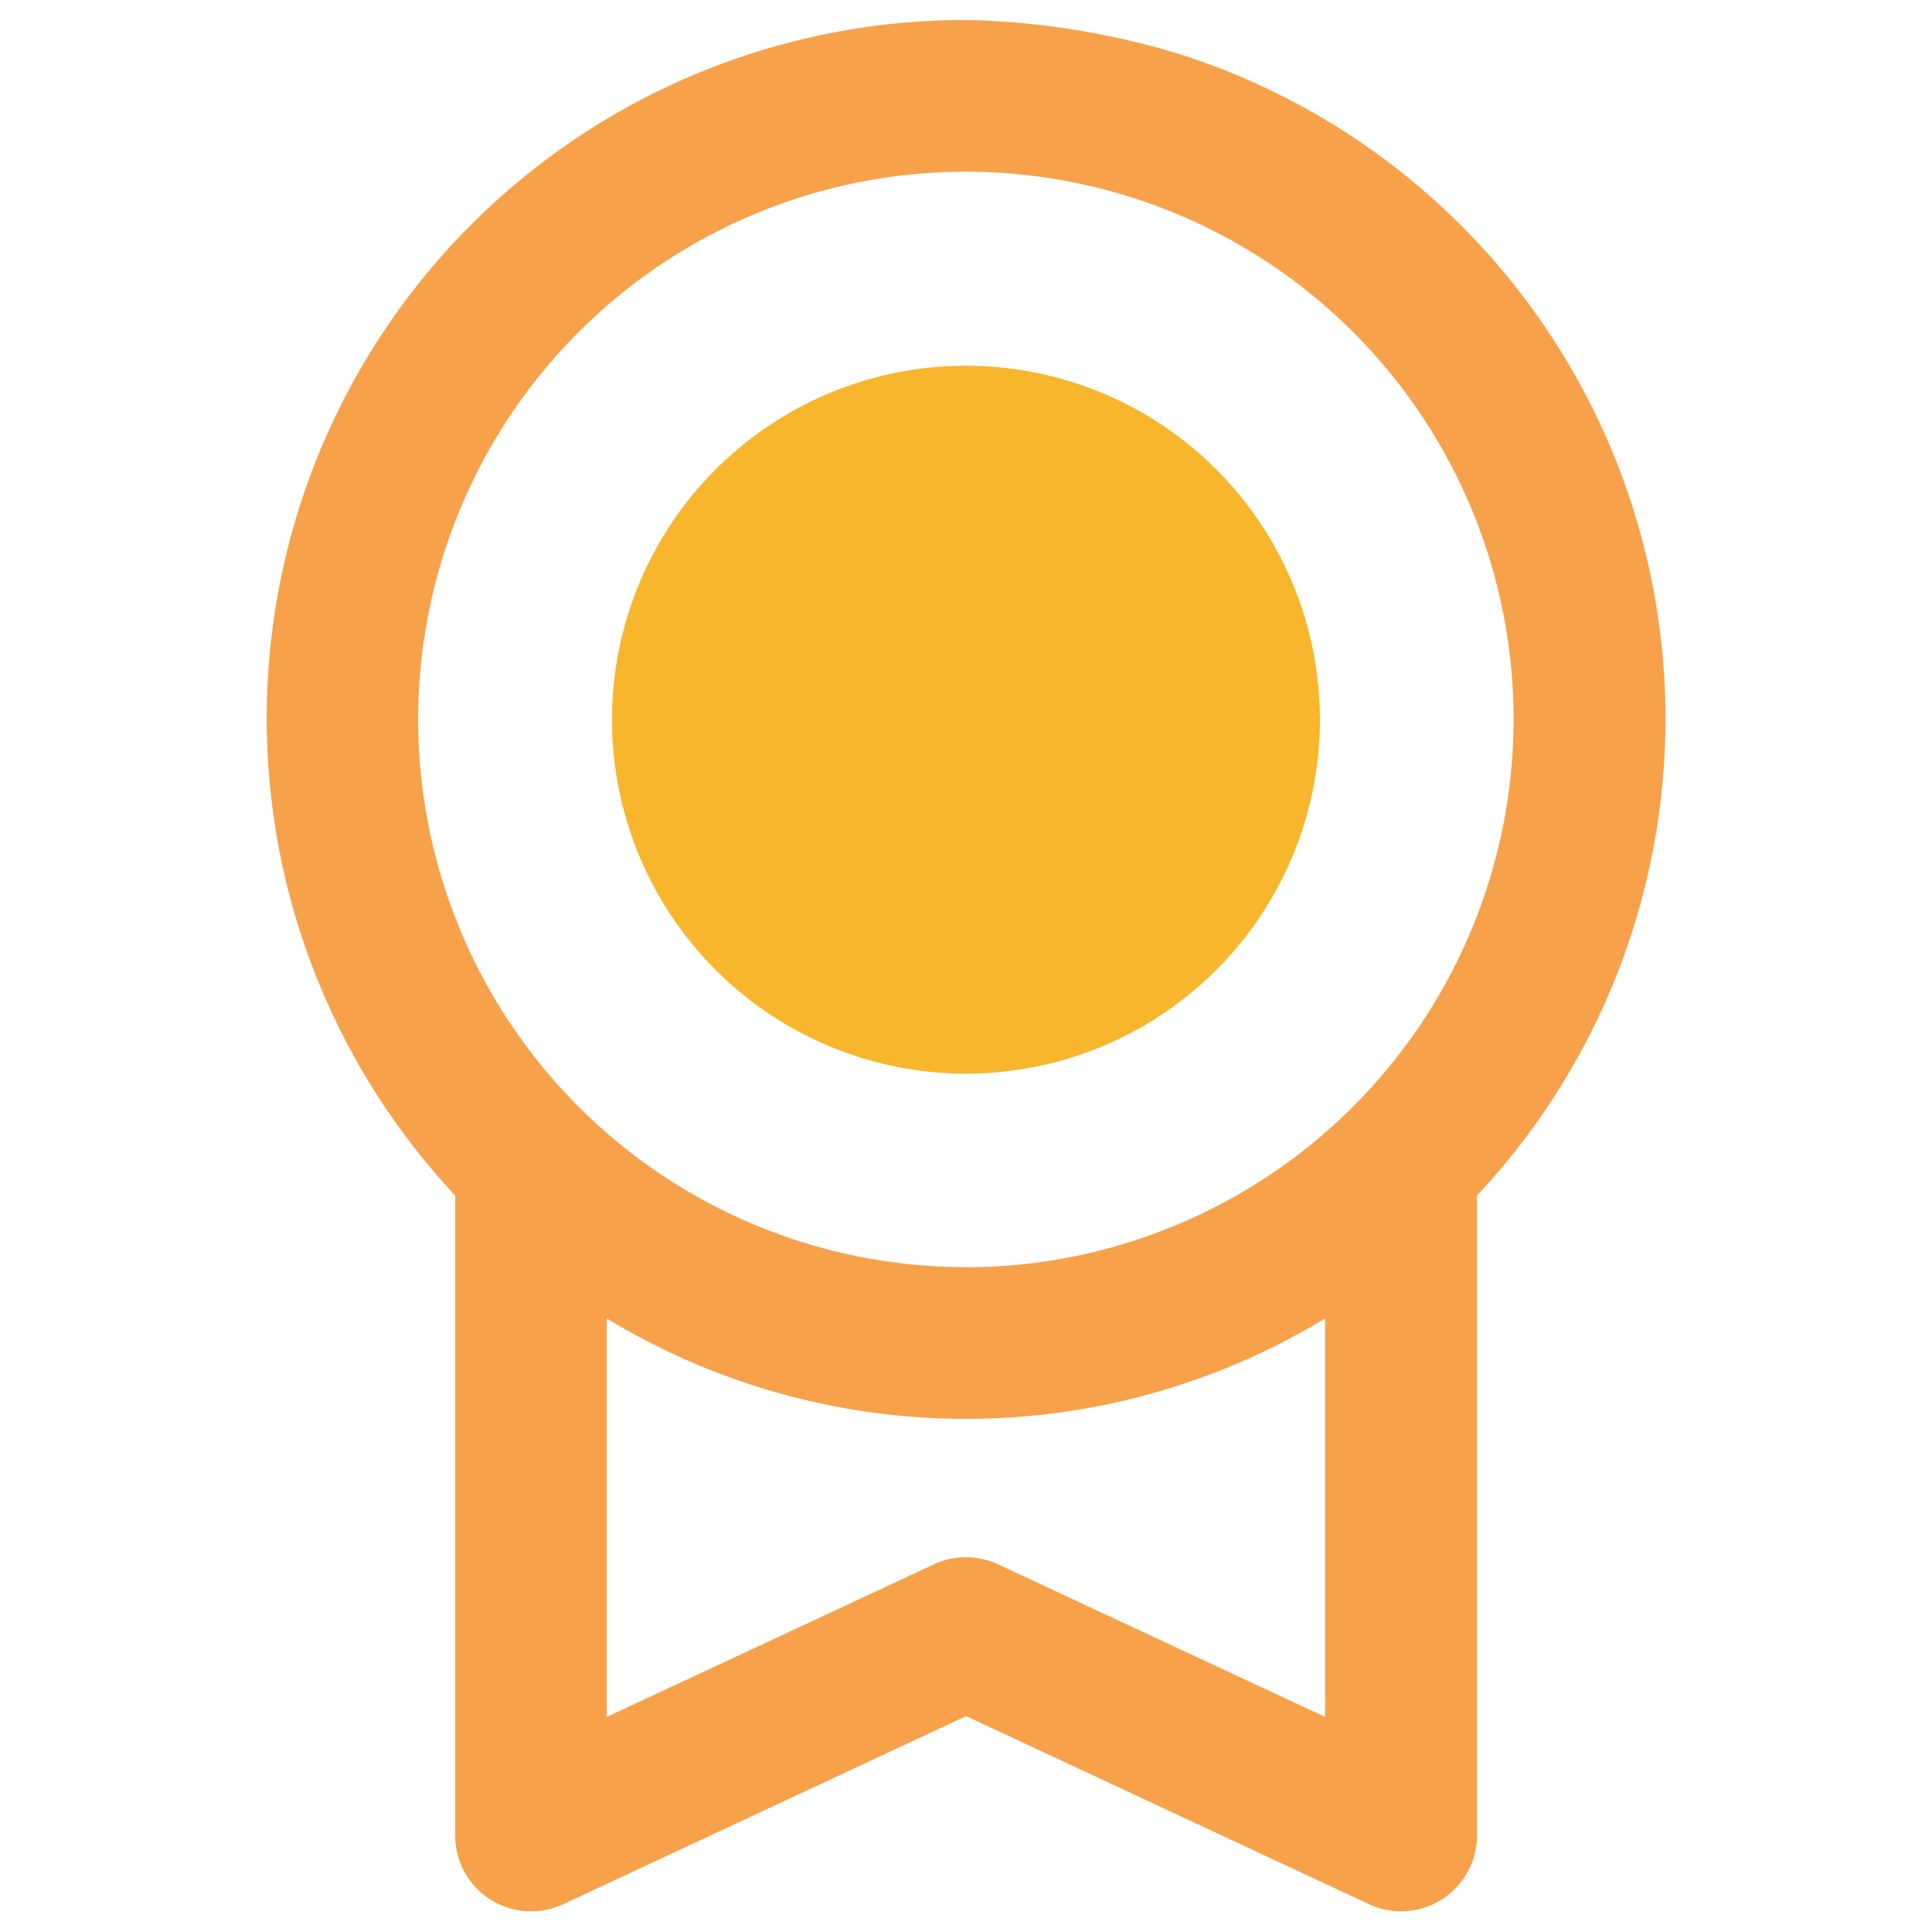 <svg xmlns="http://www.w3.org/2000/svg" width="16" height="16" viewBox="0 0 16 16">
    <defs>
        <style>
            .cls-1{fill:none}
        </style>
    </defs>
    <g id="iconIden" transform="translate(-8.834 -25.834)">
        <path id="사각형_2691" d="M0 0H16V16H0z" class="cls-1" transform="translate(8.834 25.834)"/>
        <g id="그룹_6808" transform="translate(11.042 26)">
            <path id="패스_20615" d="M161.143 829.835a4.535 4.535 0 1 0 4.535-4.536 4.541 4.541 0 0 0-4.535 4.536zm7.466 0a2.931 2.931 0 1 1-2.931-2.931 2.931 2.931 0 0 1 2.931 2.931z" class="cls-1" transform="translate(-159.887 -824.042)"/>
            <circle id="타원_725" cx="2.931" cy="2.931" r="2.931" fill="#f8b62d" transform="matrix(0.755, -0.656, 0.656, 0.755, 1.656, 5.504)"/>
            <path id="패스_20616" d="M175.986 821.319c-.206-.017-.349-.02-.4-.02.136.001.268.011.4.02z" class="cls-1" transform="translate(-169.794 -821.299)"/>
            <path id="패스_20617" d="M165.678 825.3a4.536 4.536 0 1 0 4.536 4.536 4.541 4.541 0 0 0-4.536-4.536z" class="cls-1" transform="translate(-159.887 -824.042)"/>
            <path id="패스_20618" d="M166.112 855.534v3.3l2.709-1.264a.629.629 0 0 1 .531 0l2.709 1.264v-3.3a5.736 5.736 0 0 1-5.949 0z" class="cls-1" transform="translate(-163.295 -844.781)"/>
            <path id="패스_20620" fill="#f8a14b" d="M164.677 821.573a6.53 6.53 0 0 0-1.342-.254c-.132-.009-.264-.02-.4-.02a5.783 5.783 0 0 0-4.23 9.735v5.3a.628.628 0 0 0 .894.569l3.337-1.558 3.337 1.558a.629.629 0 0 0 .894-.569v-5.3a5.776 5.776 0 0 0-2.489-9.461zm1.232 13.779l-2.709-1.264a.629.629 0 0 0-.531 0l-2.709 1.264v-3.3a5.736 5.736 0 0 0 5.949 0zm-2.975-3.725a4.536 4.536 0 1 1 4.536-4.536 4.541 4.541 0 0 1-4.535 4.537z" transform="translate(-157.143 -821.299)"/>
        </g>
    </g>
</svg>
